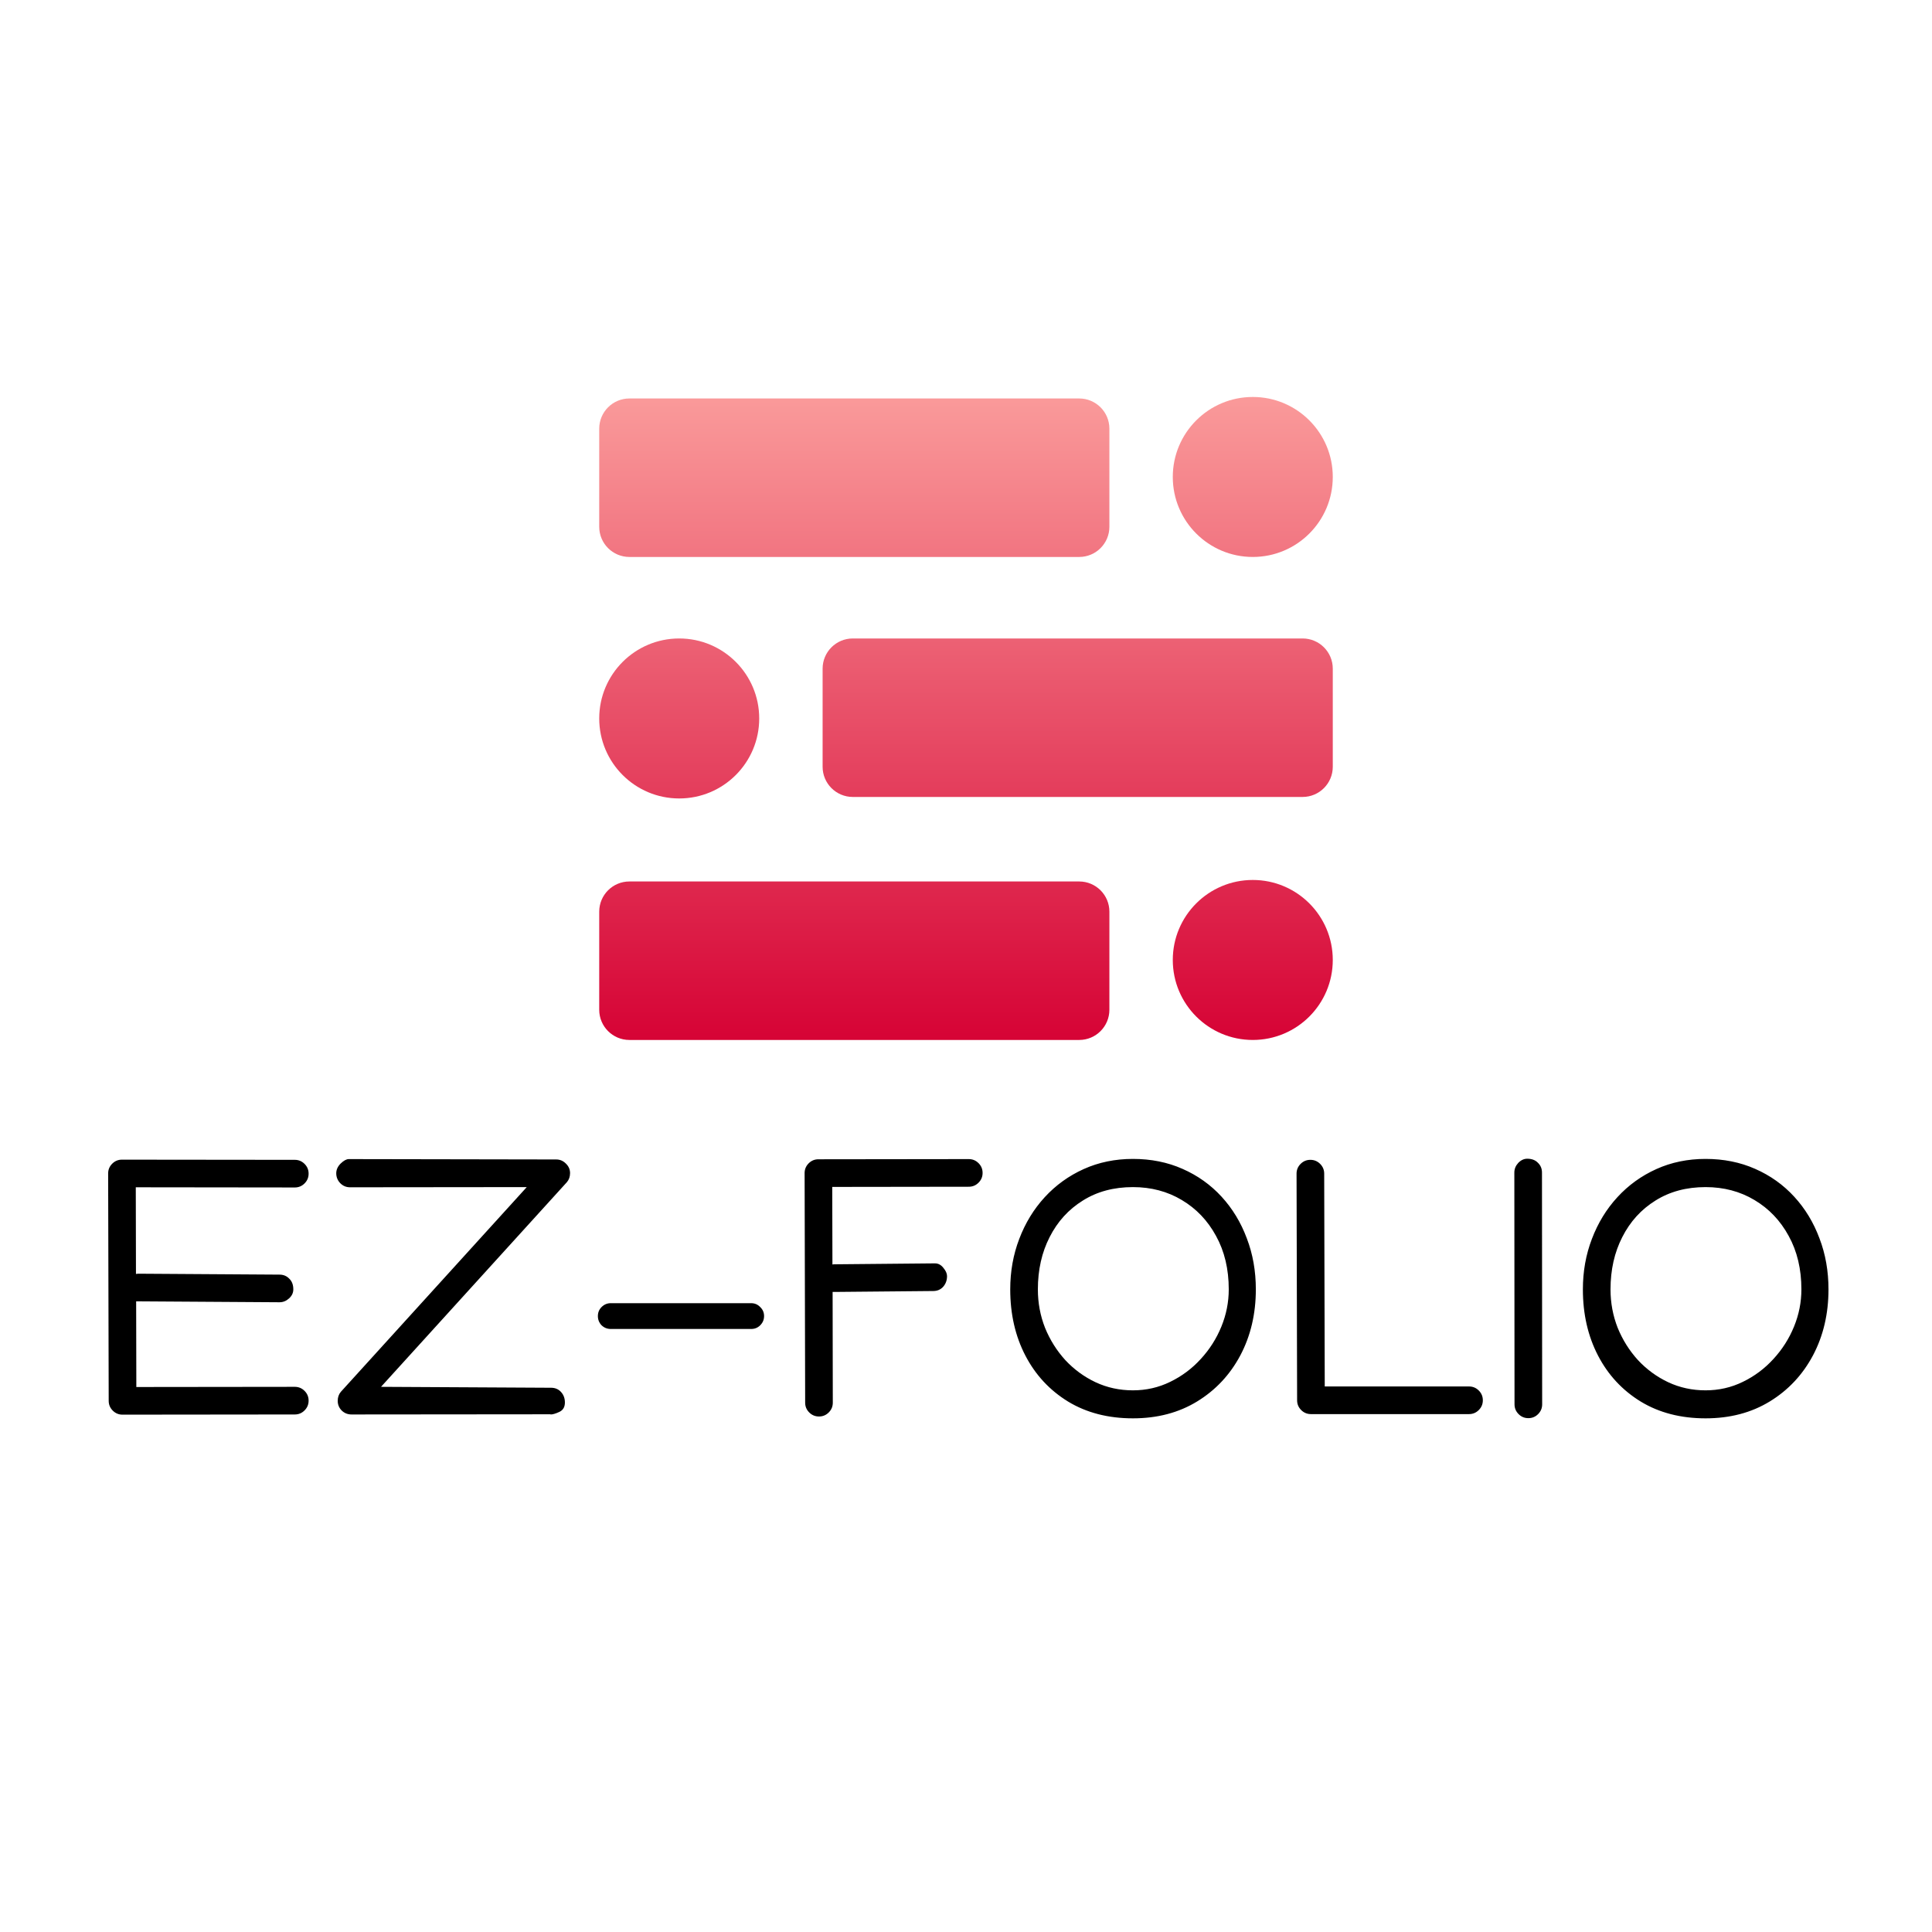 <svg width="1280" height="1280" viewBox="0 0 1280 1280" fill="none" xmlns="http://www.w3.org/2000/svg">
<path d="M71.648 777.454C71.648 774.931 72.544 772.775 74.334 770.984C76.124 769.194 78.281 768.299 80.804 768.299L195.184 768.421H195.306C197.828 768.421 199.985 769.316 201.775 771.106C203.566 772.897 204.461 775.053 204.461 777.576C204.461 780.099 203.566 782.256 201.775 784.046C199.985 785.836 197.828 786.731 195.306 786.731H195.184L89.959 786.609L90.081 843.982C90.325 843.982 90.529 843.982 90.691 843.982C90.936 843.901 91.139 843.86 91.302 843.86L185.174 844.471C187.778 844.471 189.935 845.366 191.644 847.156C193.434 848.865 194.329 851.225 194.329 854.236C194.329 856.515 193.393 858.509 191.521 860.218C189.65 861.927 187.534 862.781 185.174 862.781H185.052L91.18 862.171H90.203L90.325 918.934L195.184 918.812H195.306C197.828 918.812 199.985 919.707 201.775 921.497C203.566 923.287 204.461 925.444 204.461 927.967C204.461 930.49 203.566 932.646 201.775 934.437C199.985 936.227 197.828 937.122 195.306 937.122H195.184L81.17 937.244C78.647 937.244 76.491 936.349 74.7 934.559C72.91 932.768 72.015 930.612 72.015 928.089L71.648 777.454ZM231.927 786.609C229.404 786.609 227.247 785.714 225.457 783.924C223.667 782.052 222.771 779.855 222.771 777.332C222.771 774.972 223.748 772.815 225.701 770.862C227.736 768.909 229.526 767.933 231.072 767.933L368.523 768.177C370.965 768.177 373.081 769.072 374.871 770.862C376.743 772.653 377.679 774.769 377.679 777.21C377.679 779.57 376.987 781.564 375.604 783.191L252.435 918.812L364.983 919.422H365.105C367.791 919.422 369.988 920.358 371.697 922.229C373.406 924.101 374.261 926.421 374.261 929.188C374.261 932.199 373.04 934.274 370.599 935.413C368.157 936.552 366.245 937.122 364.861 937.122C364.78 937.122 364.739 937.081 364.739 937L232.903 937.122C230.381 937.122 228.224 936.268 226.434 934.559C224.643 932.768 223.748 930.612 223.748 928.089C223.748 925.729 224.44 923.735 225.823 922.107L348.992 786.487L232.049 786.609H231.927ZM404.656 863.392H497.674C500.034 863.392 502.028 864.246 503.655 865.955C505.364 867.583 506.219 869.576 506.219 871.937C506.219 874.297 505.364 876.331 503.655 878.04C502.028 879.668 500.034 880.481 497.674 880.481H404.656C402.296 880.481 400.262 879.668 398.553 878.04C396.925 876.331 396.111 874.297 396.111 871.937C396.111 869.576 396.925 867.583 398.553 865.955C400.262 864.246 402.296 863.392 404.656 863.392ZM533.074 777.21C533.074 774.687 533.969 772.531 535.76 770.74C537.55 768.95 539.707 768.055 542.229 768.055L641.717 767.933H641.839C644.362 767.933 646.518 768.828 648.309 770.618C650.099 772.409 650.994 774.565 650.994 777.088C650.994 779.611 650.099 781.767 648.309 783.558C646.518 785.348 644.362 786.243 641.839 786.243H641.717L551.385 786.365L551.507 837.757C551.914 837.757 552.239 837.716 552.483 837.635L618.157 837.024H619.5C621.616 837.024 623.447 838.001 624.993 839.954C626.621 841.907 627.435 843.738 627.435 845.447C627.435 848.214 626.58 850.574 624.871 852.527C623.162 854.399 620.965 855.335 618.279 855.335L552.728 855.945H551.629L551.751 929.065V929.31C551.751 931.832 550.856 933.989 549.065 935.779C547.275 937.57 545.118 938.465 542.596 938.465C540.073 938.465 537.916 937.57 536.126 935.779C534.336 933.989 533.44 931.832 533.44 929.31V929.188L533.074 777.21ZM750.604 767.811C762.566 767.811 773.512 770.008 783.44 774.402C793.45 778.797 802.076 784.941 809.319 792.835C816.562 800.729 822.137 809.925 826.043 820.423C830.031 830.84 832.024 842.111 832.024 854.236C832.024 870.431 828.606 884.998 821.771 897.938C814.935 910.796 805.413 920.968 793.206 928.455C780.999 935.942 766.798 939.686 750.604 939.686C734.165 939.686 719.842 935.983 707.635 928.577C695.428 921.09 685.988 910.918 679.314 898.06C672.641 885.201 669.305 870.594 669.305 854.236C669.305 842.355 671.299 831.206 675.286 820.789C679.274 810.291 684.889 801.095 692.132 793.201C699.456 785.226 708.082 779 718.011 774.524C727.939 770.049 738.803 767.811 750.604 767.811ZM750.604 786.487C737.908 786.487 726.84 789.458 717.4 795.398C707.96 801.258 700.636 809.314 695.428 819.568C690.219 829.741 687.615 841.297 687.615 854.236C687.615 863.188 689.202 871.692 692.376 879.749C695.631 887.724 700.107 894.845 705.804 901.111C711.582 907.296 718.255 912.179 725.823 915.76C733.473 919.34 741.733 921.131 750.604 921.131C759.393 921.131 767.612 919.259 775.262 915.516C782.993 911.772 789.747 906.727 795.525 900.379C801.385 894.031 805.942 886.87 809.197 878.895C812.452 870.919 814.08 862.7 814.08 854.236C814.08 840.809 811.272 829.008 805.657 818.836C800.123 808.663 792.555 800.729 782.952 795.032C773.431 789.336 762.648 786.487 750.604 786.487ZM868.523 936.878C866.001 936.878 863.844 935.983 862.054 934.192C860.263 932.402 859.368 930.245 859.368 927.723L859.002 777.698V777.576C859.002 775.053 859.897 772.897 861.688 771.106C863.478 769.316 865.634 768.421 868.157 768.421C870.68 768.421 872.837 769.316 874.627 771.106C876.417 772.897 877.312 775.053 877.312 777.576V777.698L877.679 918.567H973.26C975.783 918.567 977.939 919.463 979.729 921.253C981.52 923.043 982.415 925.2 982.415 927.723C982.415 930.245 981.52 932.402 979.729 934.192C977.939 935.983 975.783 936.878 973.26 936.878H868.523ZM1012.57 939.563C1010.04 939.563 1007.89 938.668 1006.1 936.878C1004.31 935.088 1003.41 932.931 1003.41 930.408V930.286L1003.29 776.966V776.844C1003.29 774.484 1004.14 772.368 1005.85 770.496C1007.64 768.624 1009.64 767.688 1011.83 767.688C1014.85 767.688 1017.21 768.584 1018.91 770.374C1020.7 772.083 1021.6 774.24 1021.6 776.844V776.966L1021.72 930.286V930.408C1021.72 932.931 1020.83 935.088 1019.04 936.878C1017.25 938.668 1015.09 939.563 1012.57 939.563ZM1130 767.811C1141.96 767.811 1152.91 770.008 1162.83 774.402C1172.84 778.797 1181.47 784.941 1188.71 792.835C1195.96 800.729 1201.53 809.925 1205.44 820.423C1209.43 830.84 1211.42 842.111 1211.42 854.236C1211.42 870.431 1208 884.998 1201.17 897.938C1194.33 910.796 1184.81 920.968 1172.6 928.455C1160.39 935.942 1146.19 939.686 1130 939.686C1113.56 939.686 1099.24 935.983 1087.03 928.577C1074.82 921.09 1065.38 910.918 1058.71 898.06C1052.04 885.201 1048.7 870.594 1048.7 854.236C1048.7 842.355 1050.69 831.206 1054.68 820.789C1058.67 810.291 1064.28 801.095 1071.53 793.201C1078.85 785.226 1087.48 779 1097.41 774.524C1107.33 770.049 1118.2 767.811 1130 767.811ZM1130 786.487C1117.3 786.487 1106.24 789.458 1096.79 795.398C1087.35 801.258 1080.03 809.314 1074.82 819.568C1069.61 829.741 1067.01 841.297 1067.01 854.236C1067.01 863.188 1068.6 871.692 1071.77 879.749C1075.03 887.724 1079.5 894.845 1085.2 901.111C1090.98 907.296 1097.65 912.179 1105.22 915.76C1112.87 919.34 1121.13 921.131 1130 921.131C1138.79 921.131 1147.01 919.259 1154.66 915.516C1162.39 911.772 1169.14 906.727 1174.92 900.379C1180.78 894.031 1185.34 886.87 1188.59 878.895C1191.85 870.919 1193.47 862.7 1193.47 854.236C1193.47 840.809 1190.67 829.008 1185.05 818.836C1179.52 808.663 1171.95 800.729 1162.35 795.032C1152.83 789.336 1142.04 786.487 1130 786.487Z" fill="black"/>
<path d="M397 284C397 272.954 405.954 264 417 264H715C726.046 264 735 272.954 735 284V349C735 360.046 726.046 369 715 369H417C405.954 369 397 360.046 397 349V284Z" fill="url(#paint0_linear_4_44)"/>
<path d="M545 443C545 431.954 553.954 423 565 423H863C874.046 423 883 431.954 883 443V508C883 519.046 874.046 528 863 528H565C553.954 528 545 519.046 545 508V443Z" fill="url(#paint1_linear_4_44)"/>
<path d="M883 316C883 345.271 859.271 369 830 369C800.729 369 777 345.271 777 316C777 286.729 800.729 263 830 263C859.271 263 883 286.729 883 316Z" fill="url(#paint2_linear_4_44)"/>
<path d="M397 604C397 592.954 405.954 584 417 584H715C726.046 584 735 592.954 735 604V669C735 680.046 726.046 689 715 689H417C405.954 689 397 680.046 397 669V604Z" fill="url(#paint3_linear_4_44)"/>
<path d="M883 636C883 665.271 859.271 689 830 689C800.729 689 777 665.271 777 636C777 606.729 800.729 583 830 583C859.271 583 883 606.729 883 636Z" fill="url(#paint4_linear_4_44)"/>
<path d="M503 476C503 505.271 479.271 529 450 529C420.729 529 397 505.271 397 476C397 446.729 420.729 423 450 423C479.271 423 503 446.729 503 476Z" fill="url(#paint5_linear_4_44)"/>
<defs>
<linearGradient id="paint0_linear_4_44" x1="640" y1="263" x2="640" y2="689" gradientUnits="userSpaceOnUse">
<stop stop-color="#FA9A9A"/>
<stop offset="1" stop-color="#D60335"/>
</linearGradient>
<linearGradient id="paint1_linear_4_44" x1="640" y1="263" x2="640" y2="689" gradientUnits="userSpaceOnUse">
<stop stop-color="#FA9A9A"/>
<stop offset="1" stop-color="#D60335"/>
</linearGradient>
<linearGradient id="paint2_linear_4_44" x1="640" y1="263" x2="640" y2="689" gradientUnits="userSpaceOnUse">
<stop stop-color="#FA9A9A"/>
<stop offset="1" stop-color="#D60335"/>
</linearGradient>
<linearGradient id="paint3_linear_4_44" x1="640" y1="263" x2="640" y2="689" gradientUnits="userSpaceOnUse">
<stop stop-color="#FA9A9A"/>
<stop offset="1" stop-color="#D60335"/>
</linearGradient>
<linearGradient id="paint4_linear_4_44" x1="640" y1="263" x2="640" y2="689" gradientUnits="userSpaceOnUse">
<stop stop-color="#FA9A9A"/>
<stop offset="1" stop-color="#D60335"/>
</linearGradient>
<linearGradient id="paint5_linear_4_44" x1="640" y1="263" x2="640" y2="689" gradientUnits="userSpaceOnUse">
<stop stop-color="#FA9A9A"/>
<stop offset="1" stop-color="#D60335"/>
</linearGradient>
</defs>
</svg>
